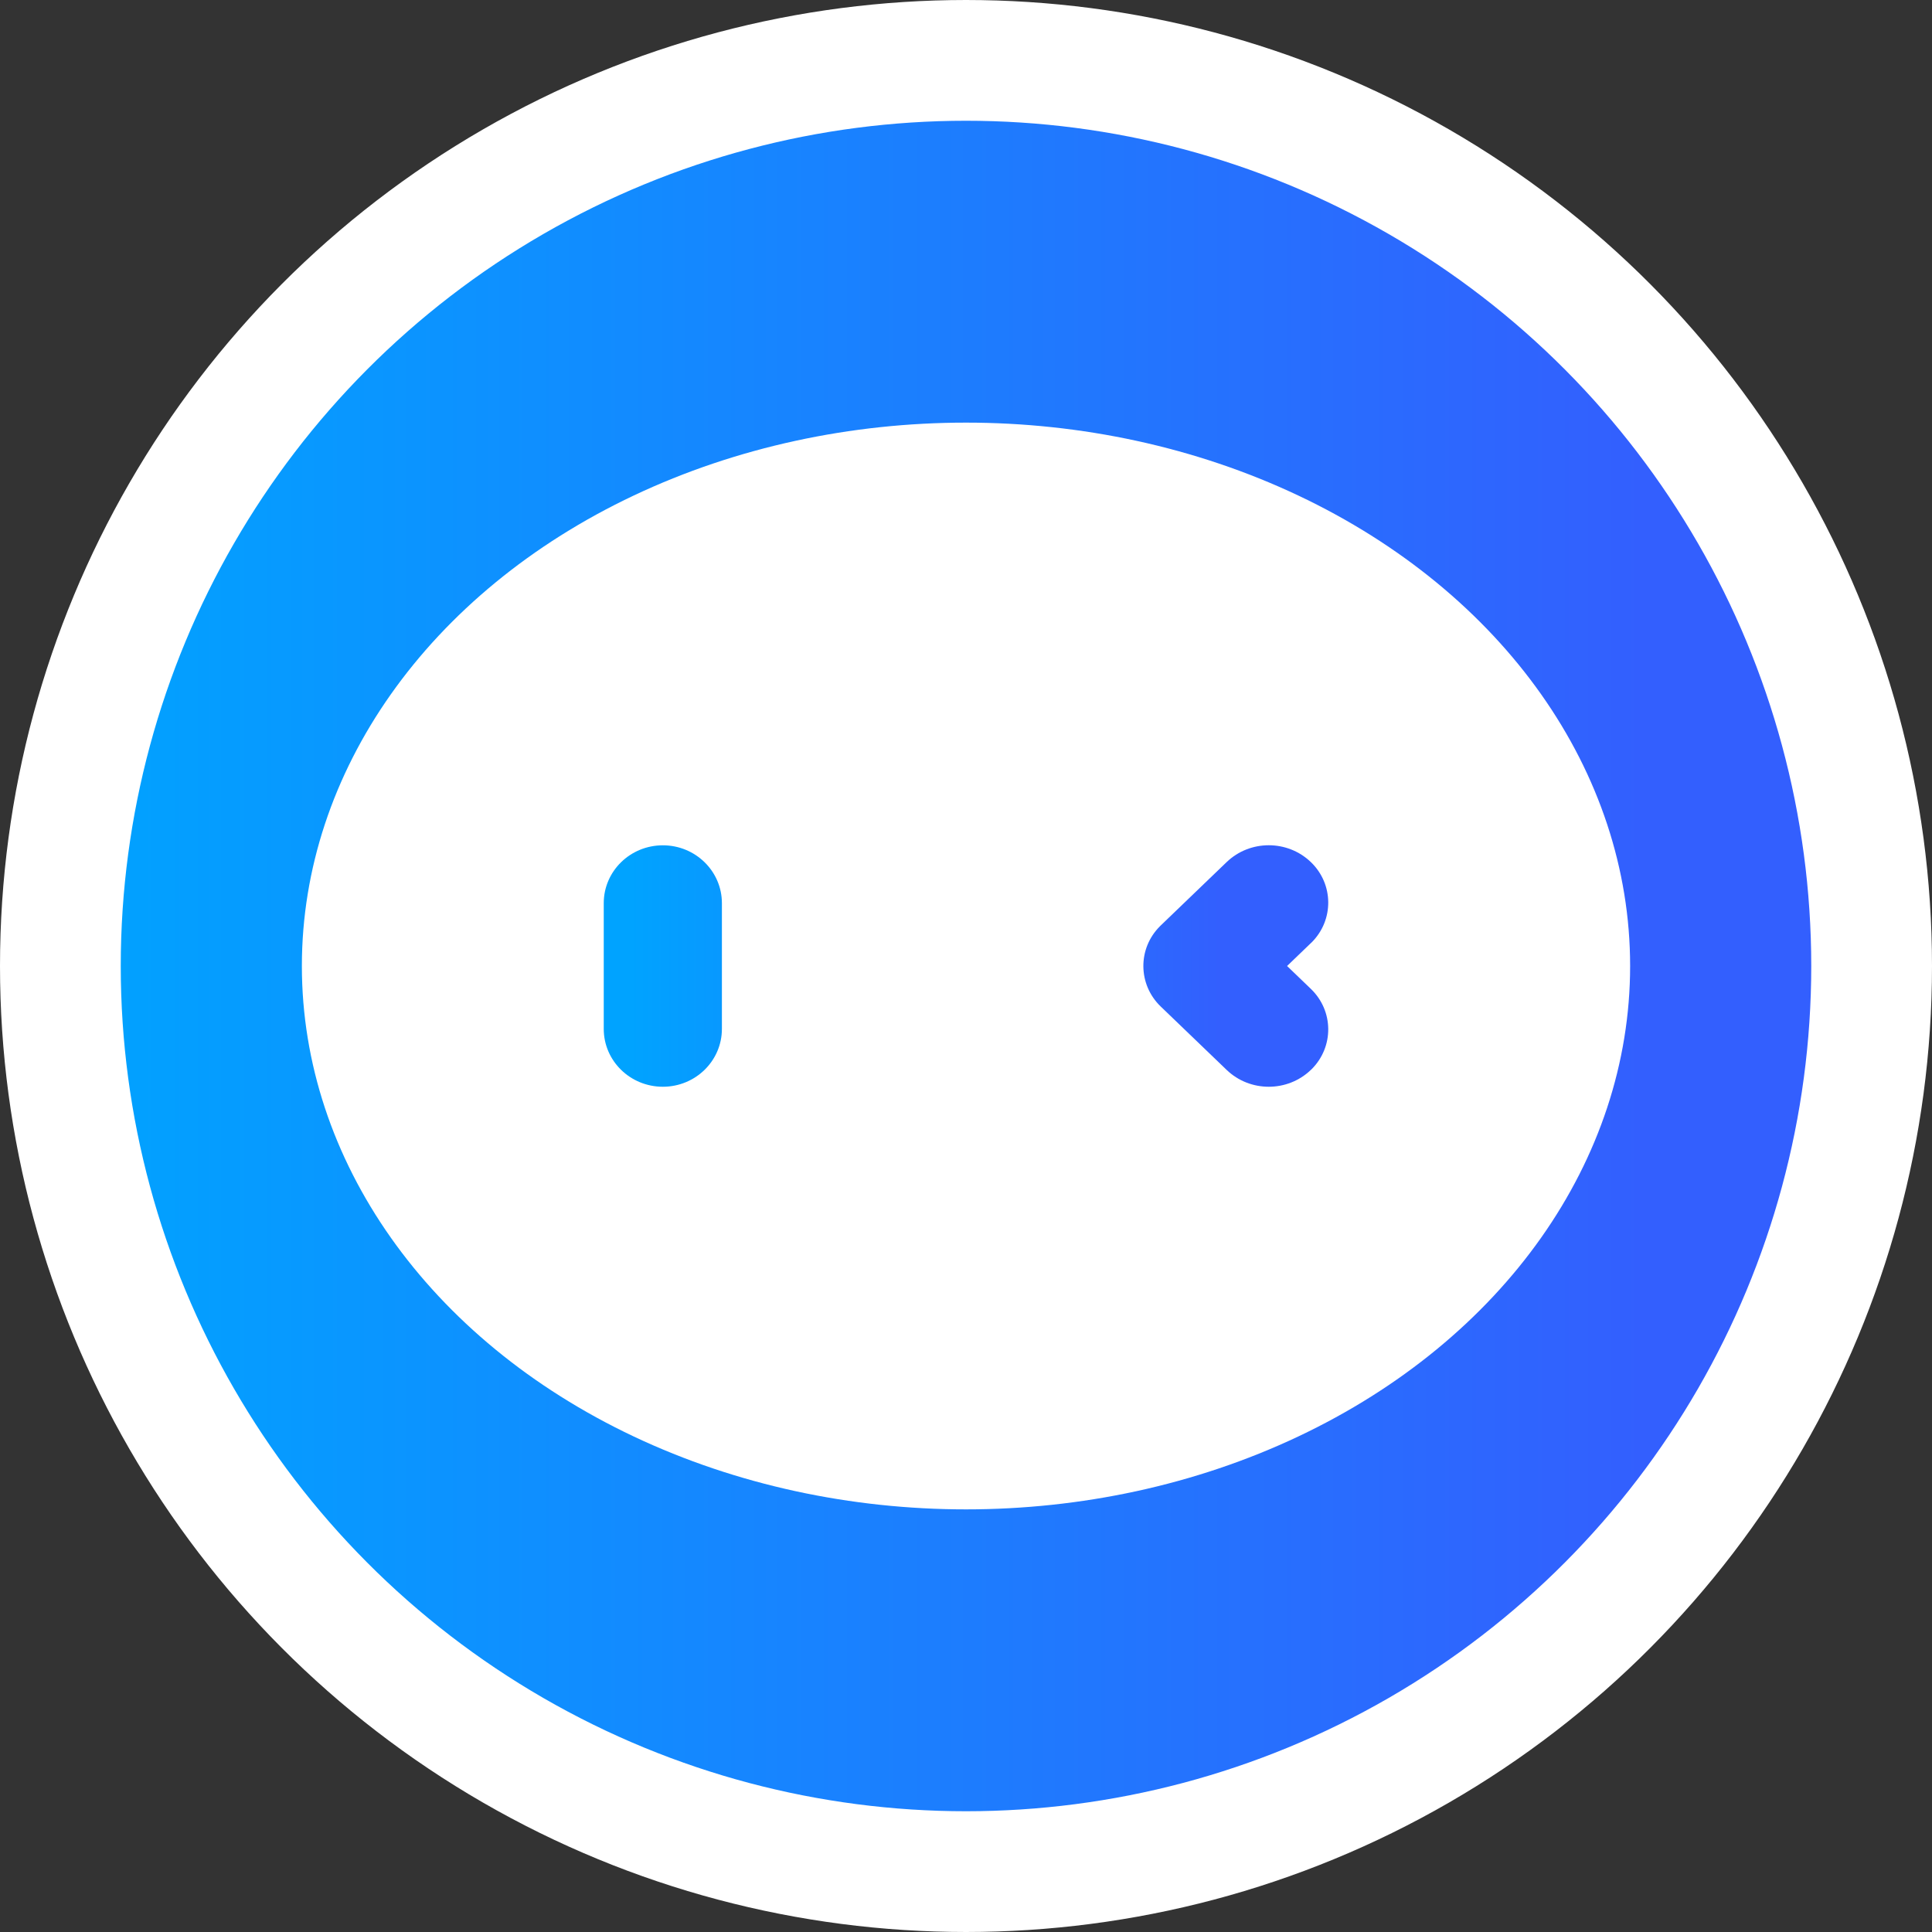 <svg width="32" height="32" viewBox="0 0 32 32" fill="none" xmlns="http://www.w3.org/2000/svg">
<rect x="0" y="0" width="32" height="32" fill="#333333" stroke="none"/>
<circle cx="16" cy="16" r="15" fill="url(#paint0_linear)" stroke="white" stroke-width="2"/>
<ellipse cx="16" cy="16" rx="11" ry="9" fill="white"/>
<path d="M11.957 14.959C11.957 14.43 11.519 14.001 10.979 14.001C10.438 14.001 10 14.43 10 14.959V17.042C10 17.571 10.438 18 10.979 18C11.519 18 11.957 17.571 11.957 17.042V14.959Z" fill="url(#paint1_linear)"/>
<path d="M21.725 15.609C22.096 15.239 22.091 14.643 21.712 14.279C21.325 13.907 20.704 13.907 20.317 14.279L19.225 15.329L19.213 15.341C18.841 15.711 18.847 16.307 19.225 16.671L20.317 17.721C20.704 18.093 21.325 18.093 21.712 17.721L21.725 17.709C22.096 17.338 22.091 16.743 21.712 16.379L21.318 16L21.712 15.621L21.725 15.609Z" fill="url(#paint2_linear)"/>
<defs>
<linearGradient id="paint0_linear" x1="1.169" y1="9.802" x2="27.263" y2="9.802" gradientUnits="userSpaceOnUse">
<stop stop-color="#00A3FF"/>
<stop offset="1" stop-color="#335FFE"/>
</linearGradient>
<linearGradient id="paint1_linear" x1="10.438" y1="15.225" x2="20.224" y2="15.225" gradientUnits="userSpaceOnUse">
<stop stop-color="#00A3FF"/>
<stop offset="1" stop-color="#335FFE"/>
</linearGradient>
<linearGradient id="paint2_linear" x1="10.438" y1="15.225" x2="20.224" y2="15.225" gradientUnits="userSpaceOnUse">
<stop stop-color="#00A3FF"/>
<stop offset="1" stop-color="#335FFE"/>
</linearGradient>
</defs>
</svg>
